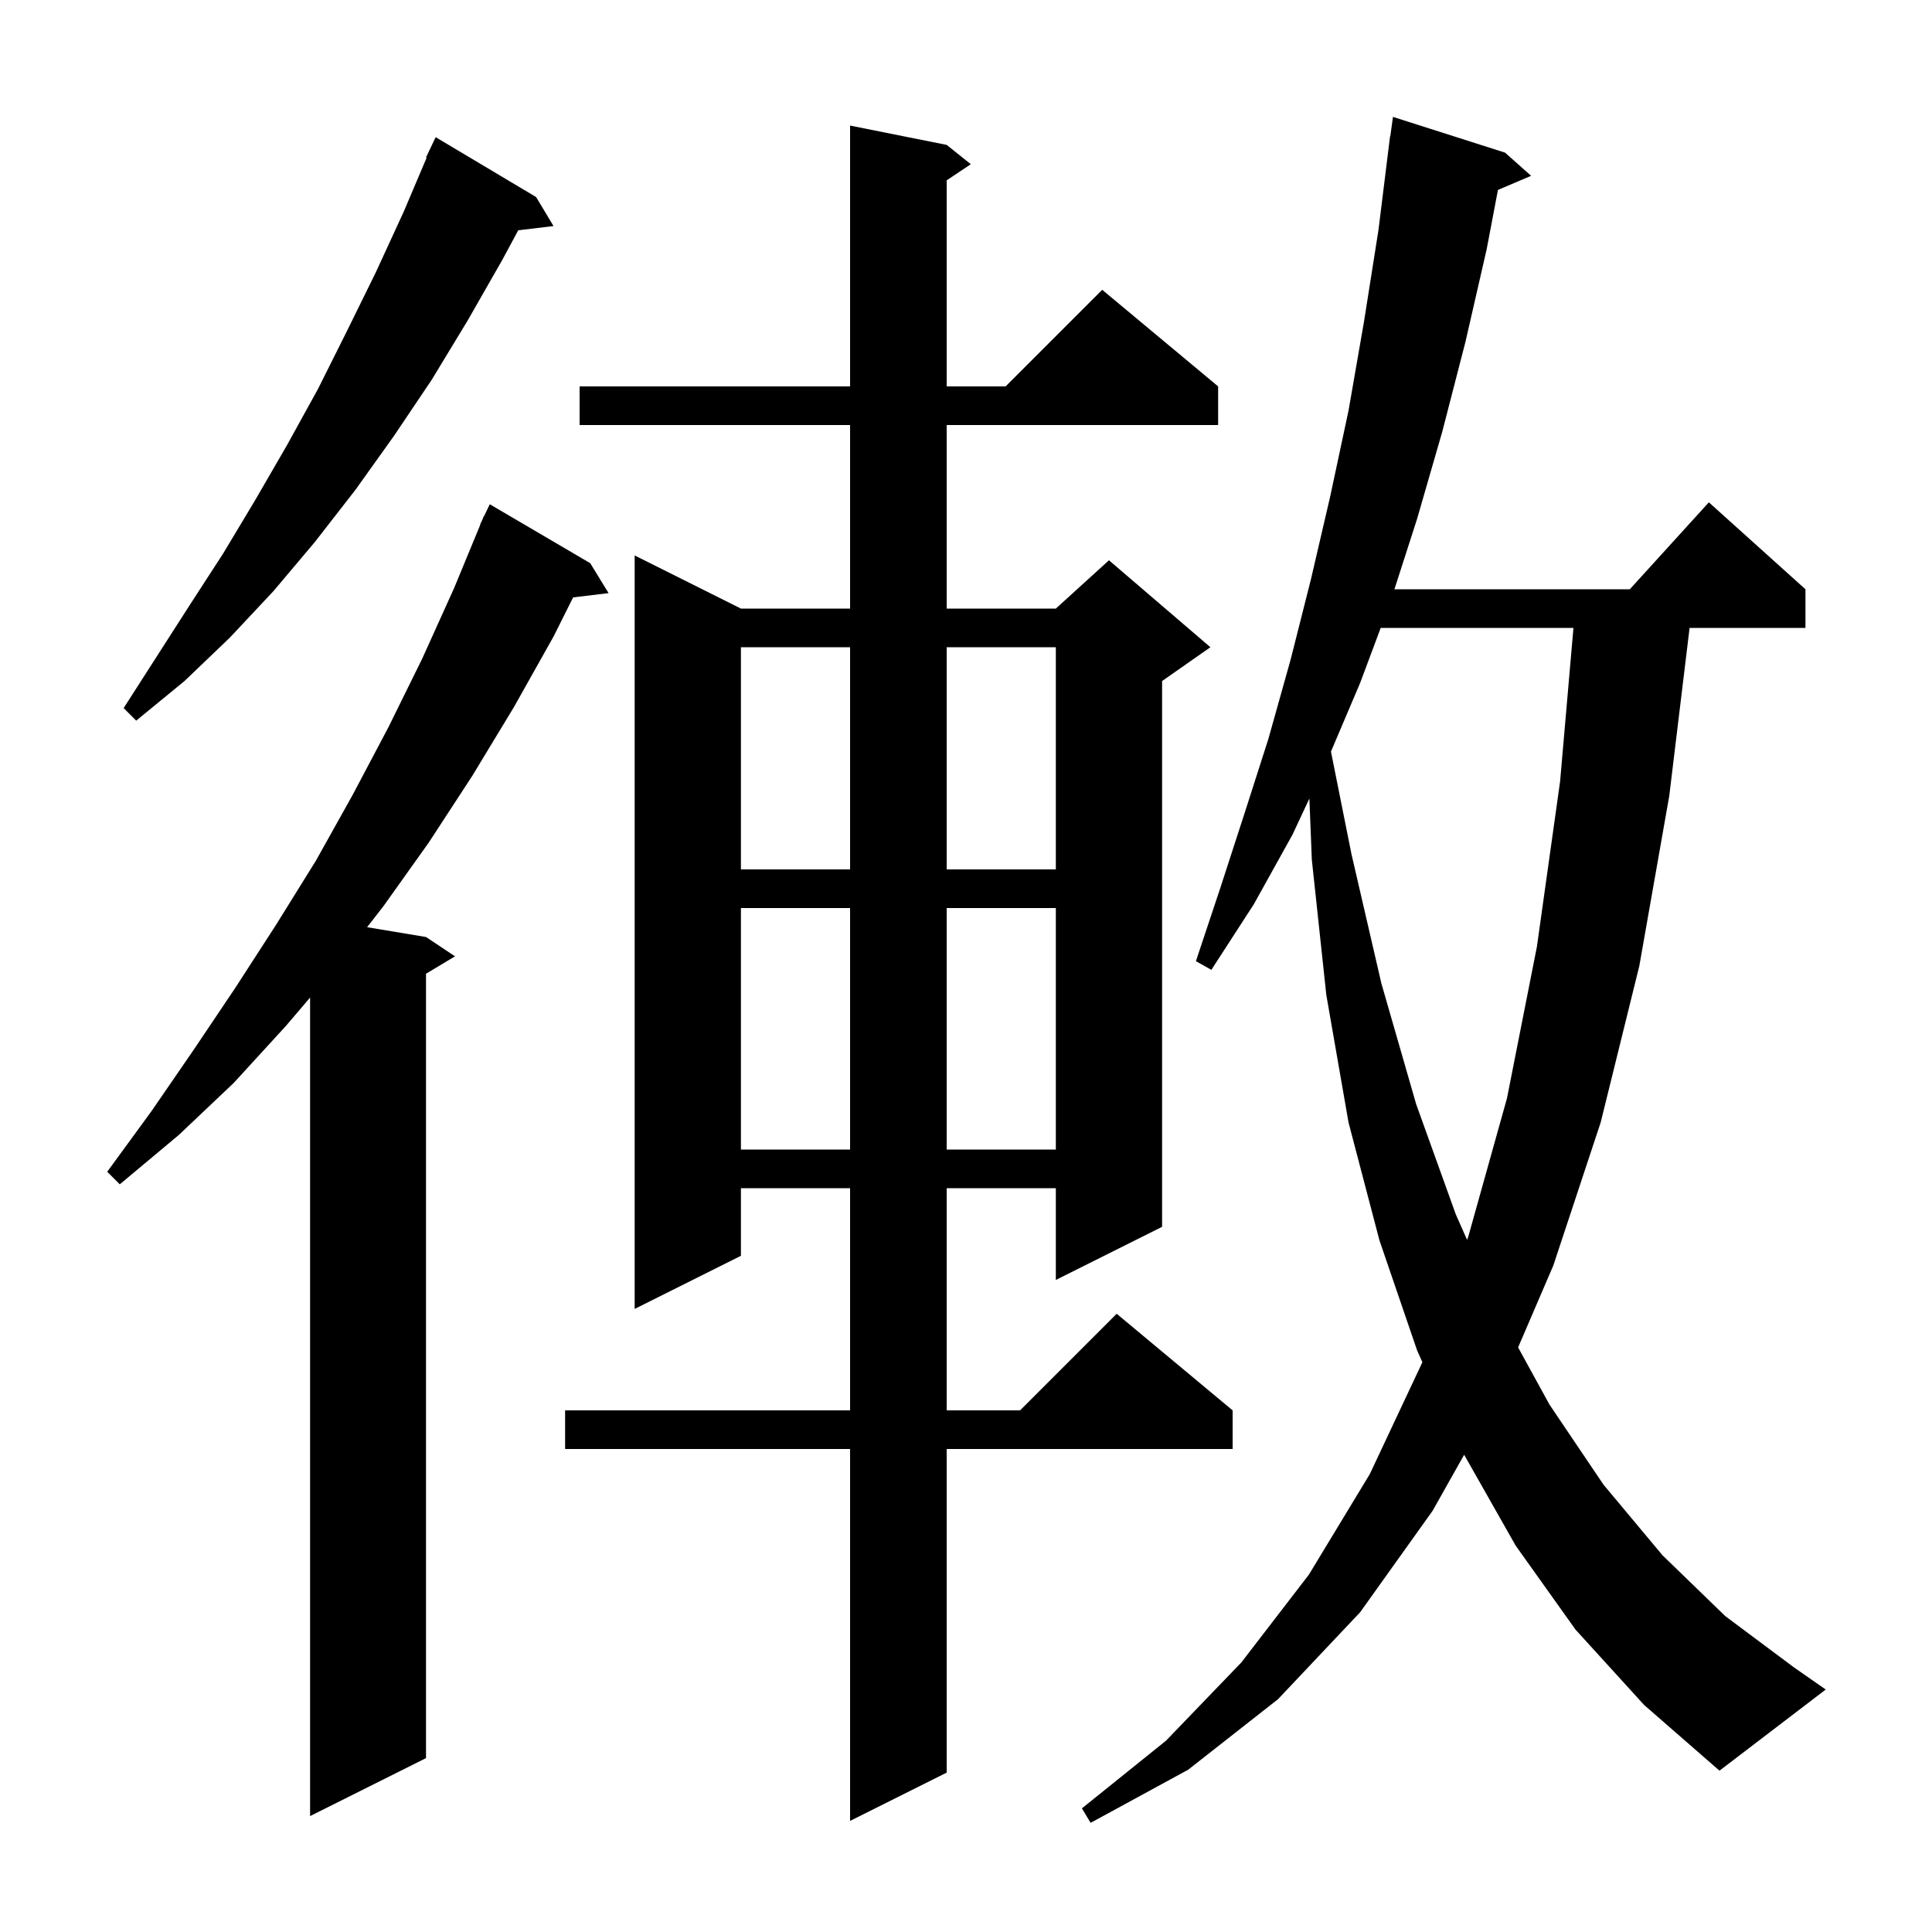 <svg xmlns="http://www.w3.org/2000/svg" xmlns:xlink="http://www.w3.org/1999/xlink" version="1.1" baseProfile="full" viewBox="0 0 200 200" width="200" height="200">
<g fill="black">
<path d="M 163.1 168.7 L 156.9 160.0 L 151.568 150.596 L 148.3 156.4 L 140.8 166.9 L 132.3 175.9 L 123.0 183.2 L 112.9 188.7 L 112.0 187.2 L 120.7 180.2 L 128.5 172.1 L 135.5 163.0 L 141.8 152.6 L 147.245 141.017 L 146.7 139.8 L 142.8 128.4 L 139.6 116.2 L 137.3 103.0 L 135.8 89.0 L 135.547 82.664 L 133.8 86.4 L 129.8 93.6 L 125.4 100.4 L 123.8 99.5 L 126.3 92.0 L 128.8 84.3 L 131.3 76.5 L 133.6 68.3 L 135.7 60.0 L 137.7 51.4 L 139.6 42.5 L 141.2 33.3 L 142.7 23.8 L 143.9 14.1 L 143.924 14.103 L 144.2 12.1 L 155.8 15.8 L 158.5 18.2 L 155.066 19.663 L 153.9 25.8 L 151.7 35.4 L 149.3 44.7 L 146.7 53.7 L 144.351 61.0 L 168.718 61.0 L 176.9 52.0 L 186.9 61.0 L 186.9 65.0 L 174.906 65.0 L 172.8 82.4 L 169.7 100.0 L 165.7 116.2 L 160.8 131.0 L 157.155 139.483 L 160.4 145.4 L 166.0 153.7 L 172.1 161.0 L 178.6 167.3 L 185.7 172.6 L 189.0 174.9 L 178.0 183.3 L 170.2 176.5 Z M 98.0 15.0 L 100.5 17.0 L 98.0 18.667 L 98.0 40.0 L 104.1 40.0 L 114.1 30.0 L 126.1 40.0 L 126.1 44.0 L 98.0 44.0 L 98.0 63.0 L 109.3 63.0 L 114.8 58.0 L 125.3 67.0 L 120.3 70.5 L 120.3 127.0 L 109.3 132.5 L 109.3 123.0 L 98.0 123.0 L 98.0 146.0 L 105.6 146.0 L 115.6 136.0 L 127.6 146.0 L 127.6 150.0 L 98.0 150.0 L 98.0 183.5 L 88.0 188.5 L 88.0 150.0 L 58.5 150.0 L 58.5 146.0 L 88.0 146.0 L 88.0 123.0 L 76.7 123.0 L 76.7 130.0 L 65.7 135.5 L 65.7 57.5 L 76.7 63.0 L 88.0 63.0 L 88.0 44.0 L 60.0 44.0 L 60.0 40.0 L 88.0 40.0 L 88.0 13.0 Z M 61.1 58.3 L 63.0 61.4 L 59.328 61.843 L 57.3 65.9 L 53.2 73.2 L 48.9 80.3 L 44.4 87.2 L 39.7 93.8 L 38.002 95.984 L 44.1 97.0 L 47.1 99.0 L 44.1 100.8 L 44.1 182.0 L 32.1 188.0 L 32.1 103.267 L 29.6 106.2 L 24.2 112.1 L 18.5 117.5 L 12.4 122.6 L 11.1 121.3 L 15.7 115.0 L 20.1 108.6 L 24.4 102.2 L 28.6 95.7 L 32.7 89.1 L 36.5 82.3 L 40.2 75.3 L 43.7 68.2 L 47.0 60.9 L 49.724 54.309 L 49.7 54.3 L 49.912 53.855 L 50.1 53.4 L 50.124 53.41 L 50.7 52.2 Z M 142.929 65.0 L 140.8 70.7 L 137.781 77.804 L 139.9 88.4 L 143.0 101.8 L 146.6 114.3 L 150.7 125.7 L 151.872 128.35 L 152.0 128.0 L 156.0 113.7 L 159.1 98.0 L 161.5 80.9 L 162.883 65.0 Z M 76.7 94.0 L 76.7 119.0 L 88.0 119.0 L 88.0 94.0 Z M 98.0 94.0 L 98.0 119.0 L 109.3 119.0 L 109.3 94.0 Z M 76.7 67.0 L 76.7 90.0 L 88.0 90.0 L 88.0 67.0 Z M 98.0 67.0 L 98.0 90.0 L 109.3 90.0 L 109.3 67.0 Z M 55.5 20.4 L 57.3 23.4 L 53.647 23.841 L 52.0 26.9 L 48.4 33.2 L 44.7 39.3 L 40.8 45.1 L 36.8 50.7 L 32.6 56.1 L 28.3 61.2 L 23.8 66.0 L 19.1 70.5 L 14.1 74.6 L 12.8 73.3 L 19.6 62.7 L 23.1 57.3 L 26.4 51.8 L 29.7 46.1 L 32.9 40.3 L 35.9 34.3 L 38.9 28.2 L 41.8 21.9 L 44.166 16.324 L 44.1 16.3 L 45.1 14.2 Z " />
</g>
</svg>
